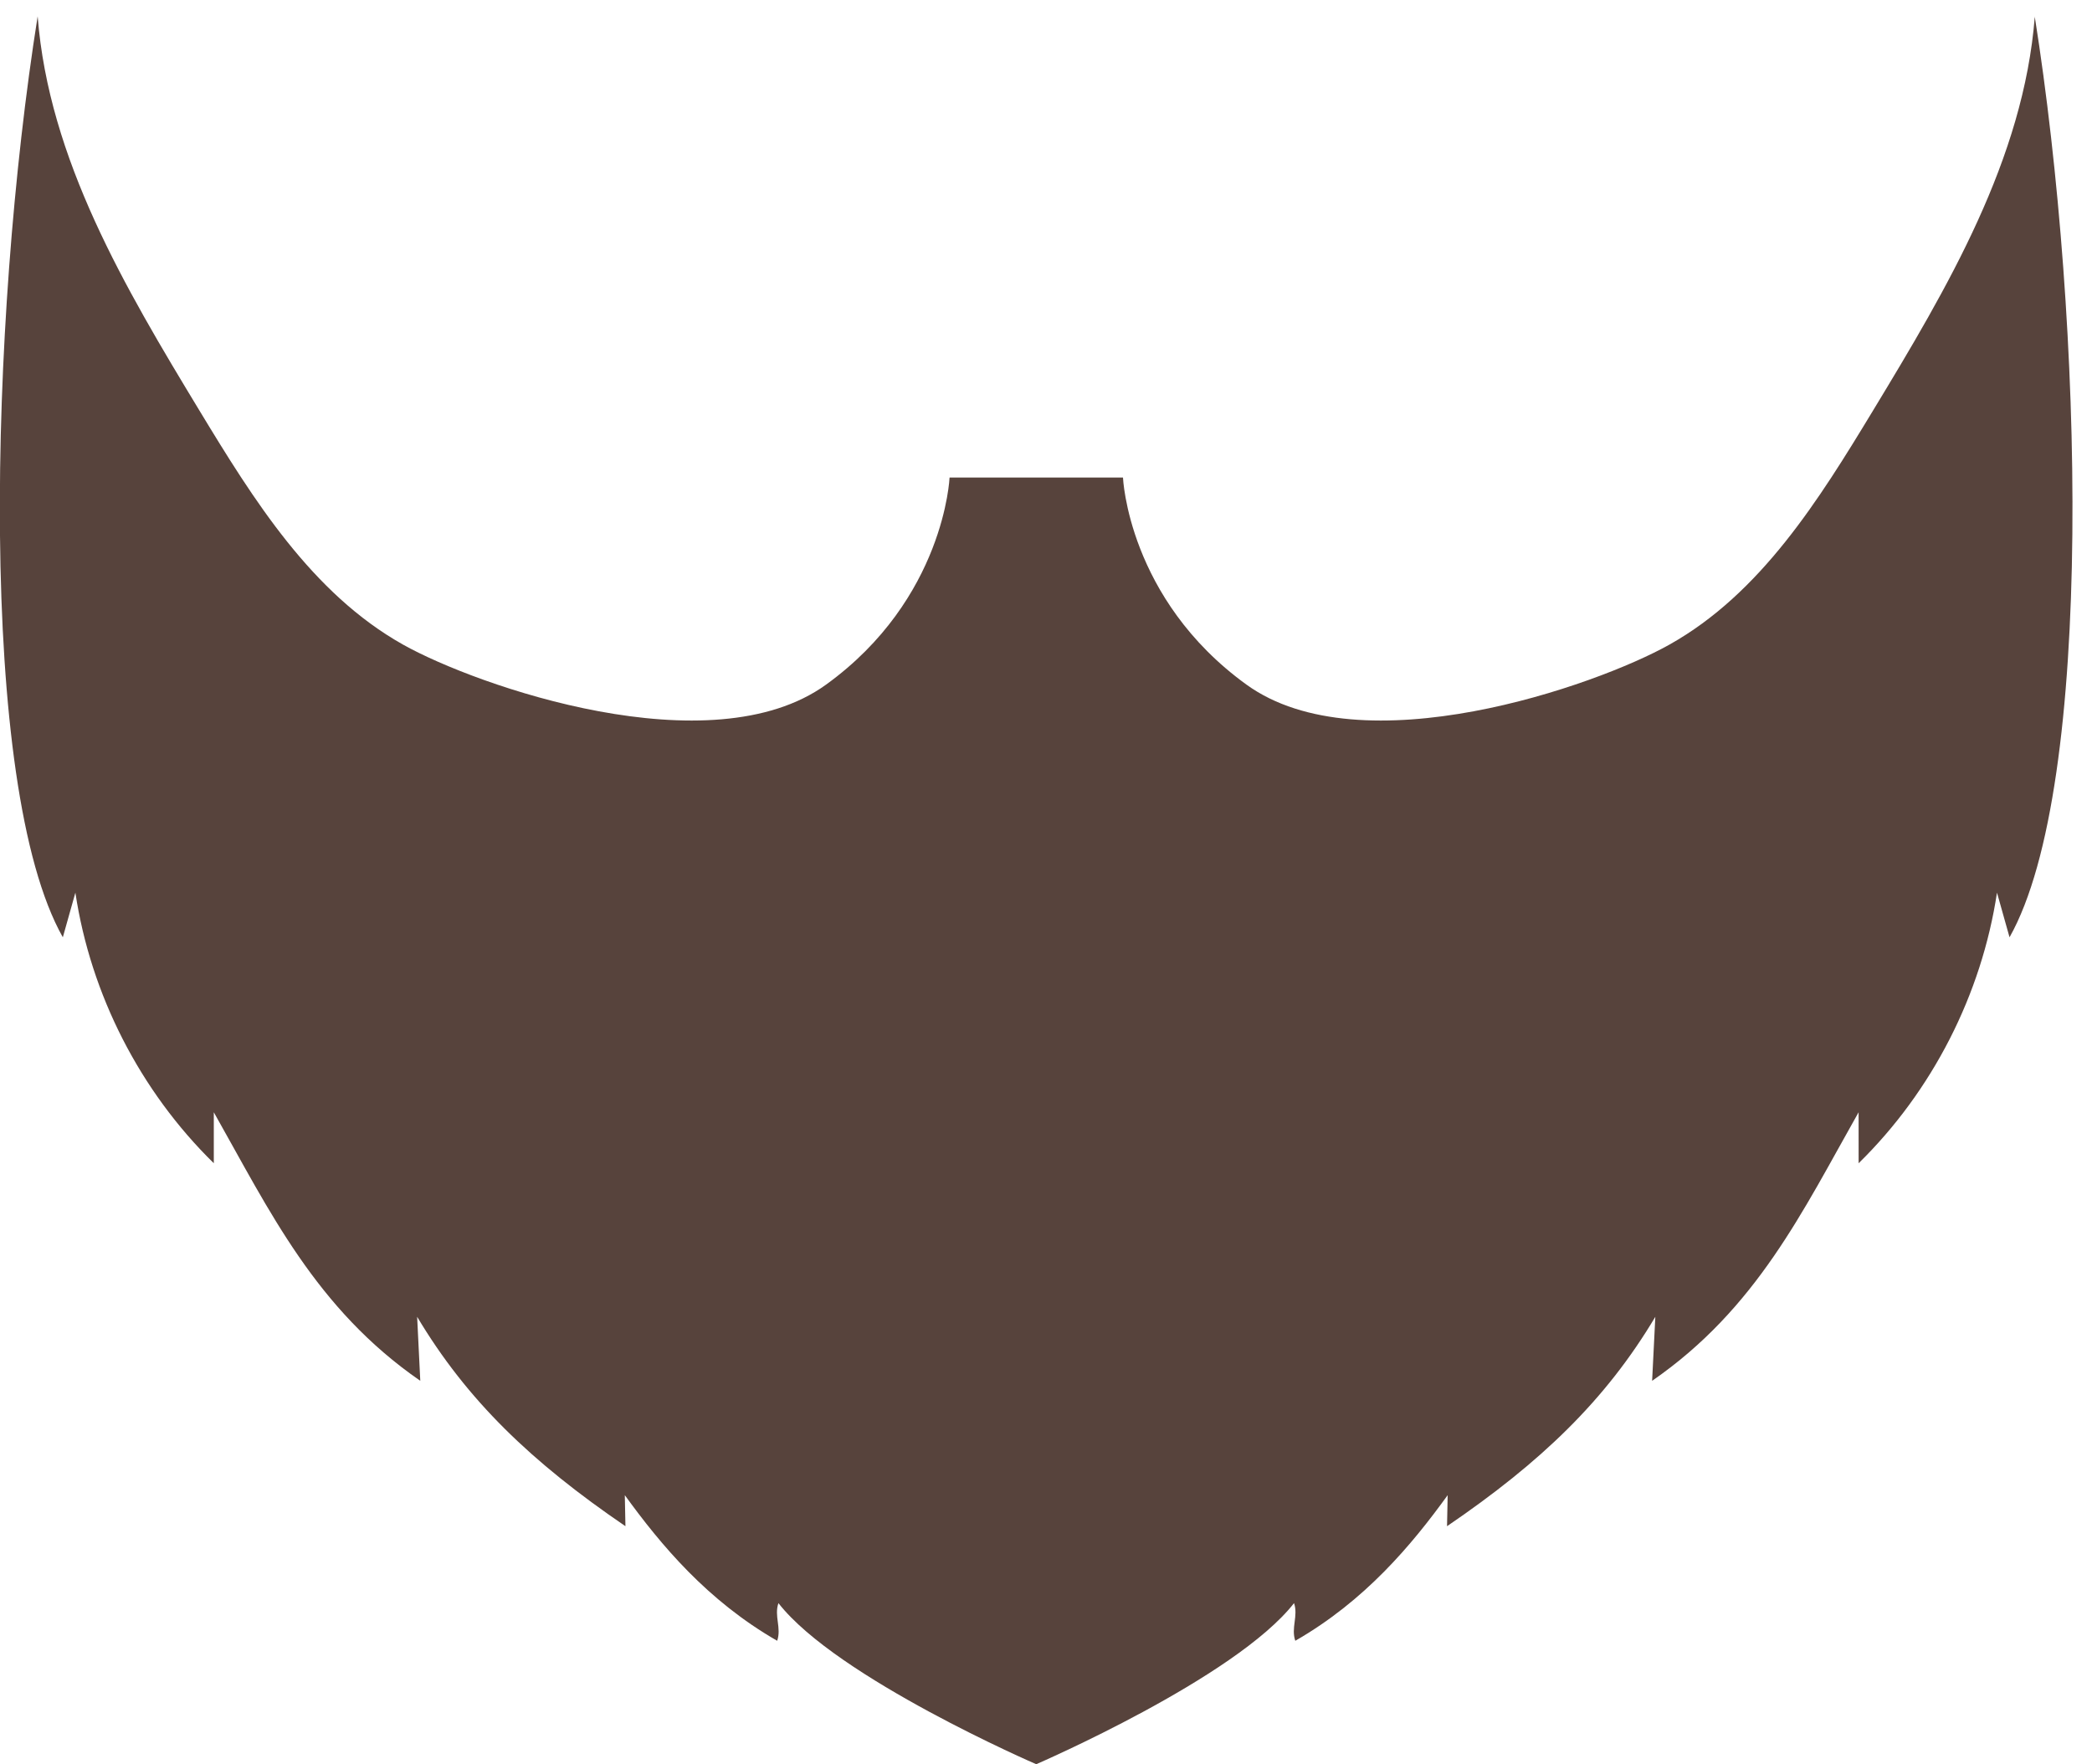 <?xml version="1.0" encoding="UTF-8" standalone="no"?>
<!-- Created with Inkscape (http://www.inkscape.org/) -->

<svg
   xmlns:dc="http://purl.org/dc/elements/1.1/"
   xmlns:cc="http://creativecommons.org/ns#"
   xmlns:rdf="http://www.w3.org/1999/02/22-rdf-syntax-ns#"
   xmlns:svg="http://www.w3.org/2000/svg"
   xmlns="http://www.w3.org/2000/svg"
   xmlns:sodipodi="http://sodipodi.sourceforge.net/DTD/sodipodi-0.dtd"
   xmlns:inkscape="http://www.inkscape.org/namespaces/inkscape"
   width="30mm"
   height="25.299mm"
   viewBox="0 0 30 25.299"
   version="1.1"
   id="svg8791"
   inkscape:version="0.92.4 (5da689c313, 2019-01-14)"
   sodipodi:docname="beard.svg">
  <defs
     id="defs8785" />
  <sodipodi:namedview
     id="base"
     pagecolor="#ffffff"
     bordercolor="#666666"
     borderopacity="1.0"
     inkscape:pageopacity="0.0"
     inkscape:pageshadow="2"
     inkscape:zoom="0.35"
     inkscape:cx="-121.42857"
     inkscape:cy="560"
     inkscape:document-units="mm"
     inkscape:current-layer="layer1"
     showgrid="false"
     inkscape:window-width="1920"
     inkscape:window-height="1017"
     inkscape:window-x="-8"
     inkscape:window-y="-8"
     inkscape:window-maximized="1" />
  <g
     inkscape:label="Calque 1"
     inkscape:groupmode="layer"
     id="layer1"
     transform="translate(0,-271.701)">
    <path
       id="path1512-5"
       style="fill:#57433c;fill-opacity:1;fill-rule:nonzero;stroke:none;stroke-width:0.081"
       d="m 29.18,271.935 c -0.16,2.05 -1.253,3.892 -2.318,5.65 -0.778,1.285 -1.612,2.626 -2.922,3.36 -1.053,0.591 -4.414,1.768 -6.066,0.573 -1.699,-1.23 -1.77,-2.969 -1.77,-2.969 h -2.487 c 0,0 -0.071,1.74 -1.77,2.969 -1.652,1.195 -5.013,0.018 -6.067,-0.573 -1.309,-0.735 -2.144,-2.076 -2.922,-3.36 -1.065,-1.758 -2.158,-3.6 -2.318,-5.65 -0.695,4.375 -0.866,11.031 0.361,13.207 0.059,-0.214 0.12,-0.427 0.18,-0.64 0.22,1.461 0.928,2.845 1.985,3.88 0,-0.244 0,-0.487 0,-0.731 0.8,1.414 1.46,2.814 2.961,3.851 -0.014,-0.306 -0.029,-0.612 -0.045,-0.918 0.714,1.197 1.642,2.086 2.987,3.003 -0.002,-0.149 -0.007,-0.297 -0.009,-0.445 0.52,0.717 1.184,1.513 2.185,2.088 0.064,-0.185 -0.046,-0.354 0.018,-0.54 0.839,1.075 3.697,2.31 3.697,2.31 0,0 2.857,-1.234 3.697,-2.31 0.063,0.185 -0.046,0.355 0.018,0.54 1.001,-0.575 1.666,-1.371 2.185,-2.088 -0.002,0.148 -0.005,0.297 -0.009,0.445 1.346,-0.917 2.274,-1.806 2.987,-3.003 -0.016,0.306 -0.03,0.611 -0.046,0.918 1.501,-1.037 2.161,-2.437 2.961,-3.851 5.3e-4,0.244 5.3e-4,0.487 5.3e-4,0.731 1.056,-1.035 1.763,-2.419 1.984,-3.88 0.06,0.214 0.12,0.427 0.18,0.64 1.226,-2.176 1.056,-8.833 0.361,-13.207"
       inkscape:connector-curvature="0" />
  </g>
</svg>
